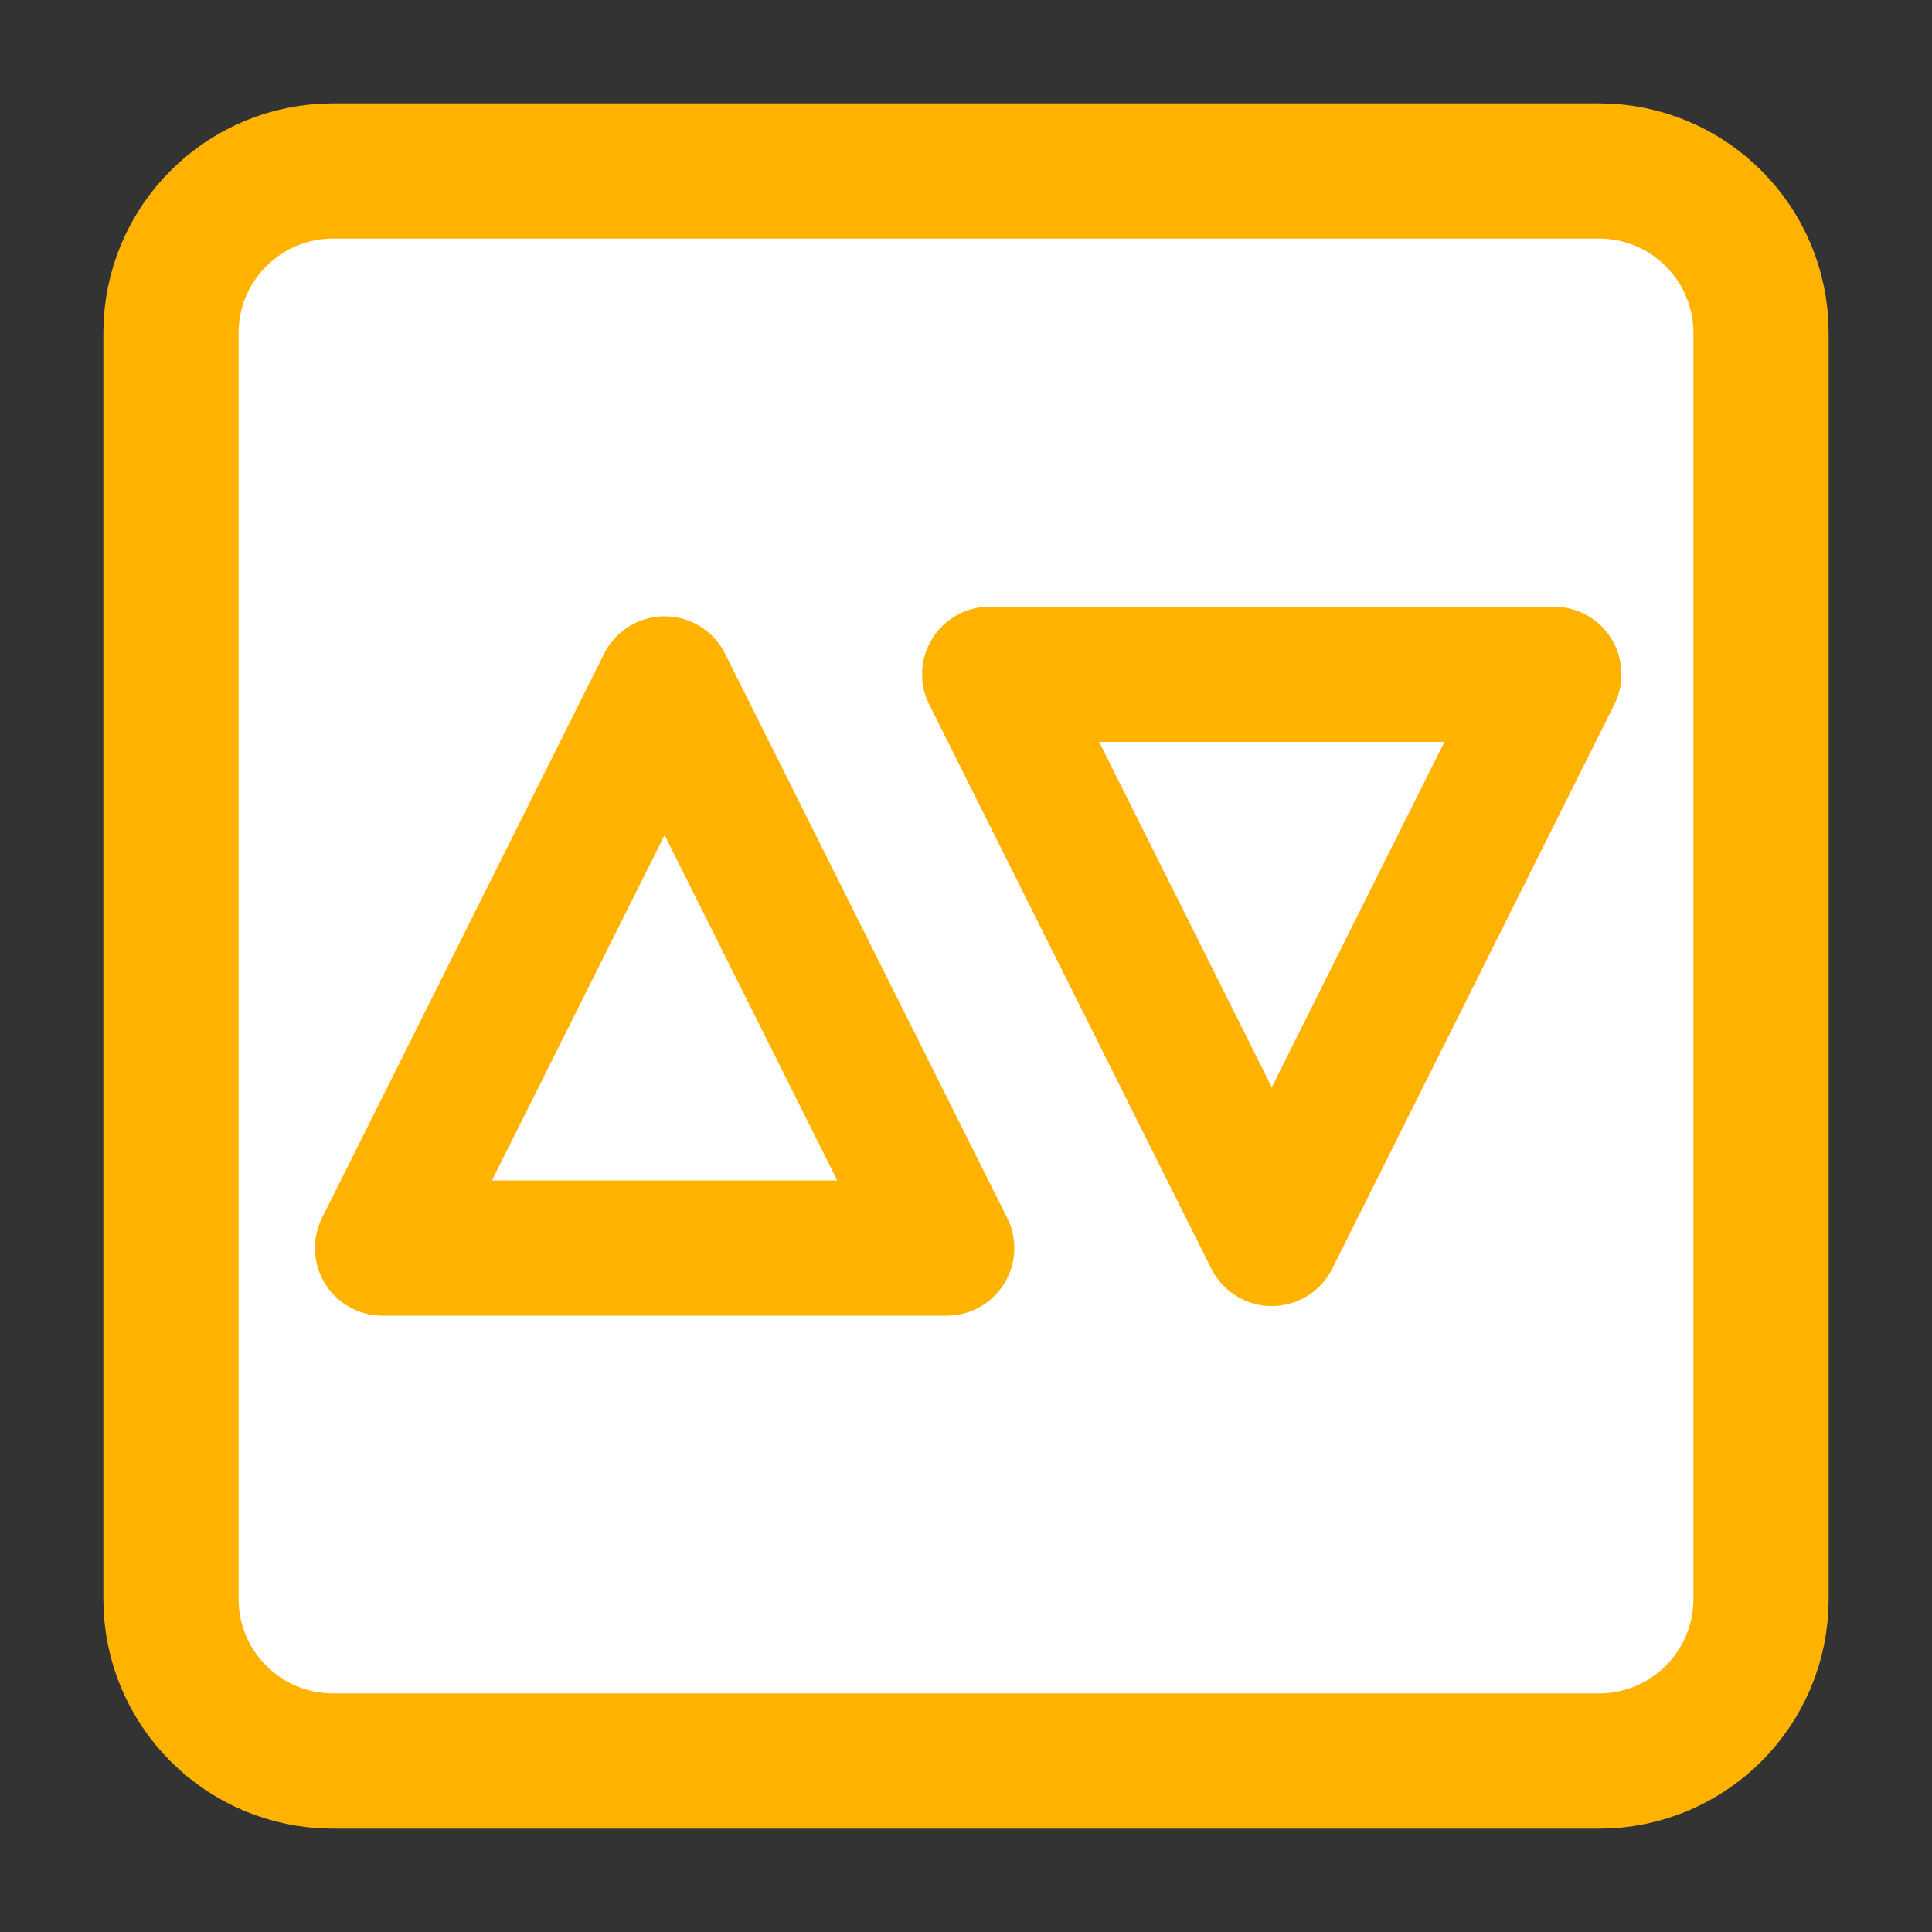 <?xml version="1.0" encoding="utf-8"?>
<!-- Generator: Adobe Adobe Illustrator 24.2.0, SVG Export Plug-In . SVG Version: 6.00 Build 0)  -->
<svg version="1.1" id="Ebene_1" xmlns="http://www.w3.org/2000/svg" xmlns:xlink="http://www.w3.org/1999/xlink" x="0px" y="0px"
	 width="1000px" height="1000px" viewBox="0 0 1000 1000" style="enable-background:new 0 0 1000 1000;" xml:space="preserve">
<rect x="0" y="0" width="1000" height="1000" fill="#333333" stroke="none"/>
<style type="text/css">
	.st0{fill:#FFFFFF;stroke:#FF0000;stroke-width:70;stroke-linejoin:round;stroke-miterlimit:10;}
	.st1{fill:#FFFFFF;stroke:#FFB300;stroke-width:70;stroke-linejoin:round;stroke-miterlimit:10;}
	.st2{fill:none;stroke:#FF0000;stroke-width:70;stroke-linejoin:round;stroke-miterlimit:10;}
	.st3{fill:none;stroke:#FFB300;stroke-width:70;stroke-linejoin:round;stroke-miterlimit:10;}
	.st4{fill:#FF0000;stroke:#FF0000;stroke-width:70;stroke-linejoin:round;stroke-miterlimit:10;}
	.st5{fill:#FF0000;stroke:#FF0000;stroke-width:40;stroke-linejoin:round;stroke-miterlimit:10;}
	.st6{fill:#FFFFFF;stroke:#FFFFFF;stroke-width:10;stroke-linejoin:round;stroke-miterlimit:10;}
	.st7{fill:#FFB300;stroke:#FFB300;stroke-width:40;stroke-linejoin:round;stroke-miterlimit:10;}
	.st8{fill:#FFFFFF;stroke:#FFB300;stroke-width:10;stroke-linejoin:round;stroke-miterlimit:10;}
</style>
<path class="st1" d="M88.5,827.64V172.36c0-46.31,37.54-83.86,83.86-83.86h655.29c46.31,0,83.86,37.54,83.86,83.86v655.29
	c0,46.31-37.54,83.86-83.86,83.86H172.36C126.04,911.5,88.5,873.96,88.5,827.64z"/>
<polygon class="st3" points="658.27,641 804.27,349 512.27,349 "/>
<polygon class="st1" points="344,354 198,646 490,646 "/>
</svg>
